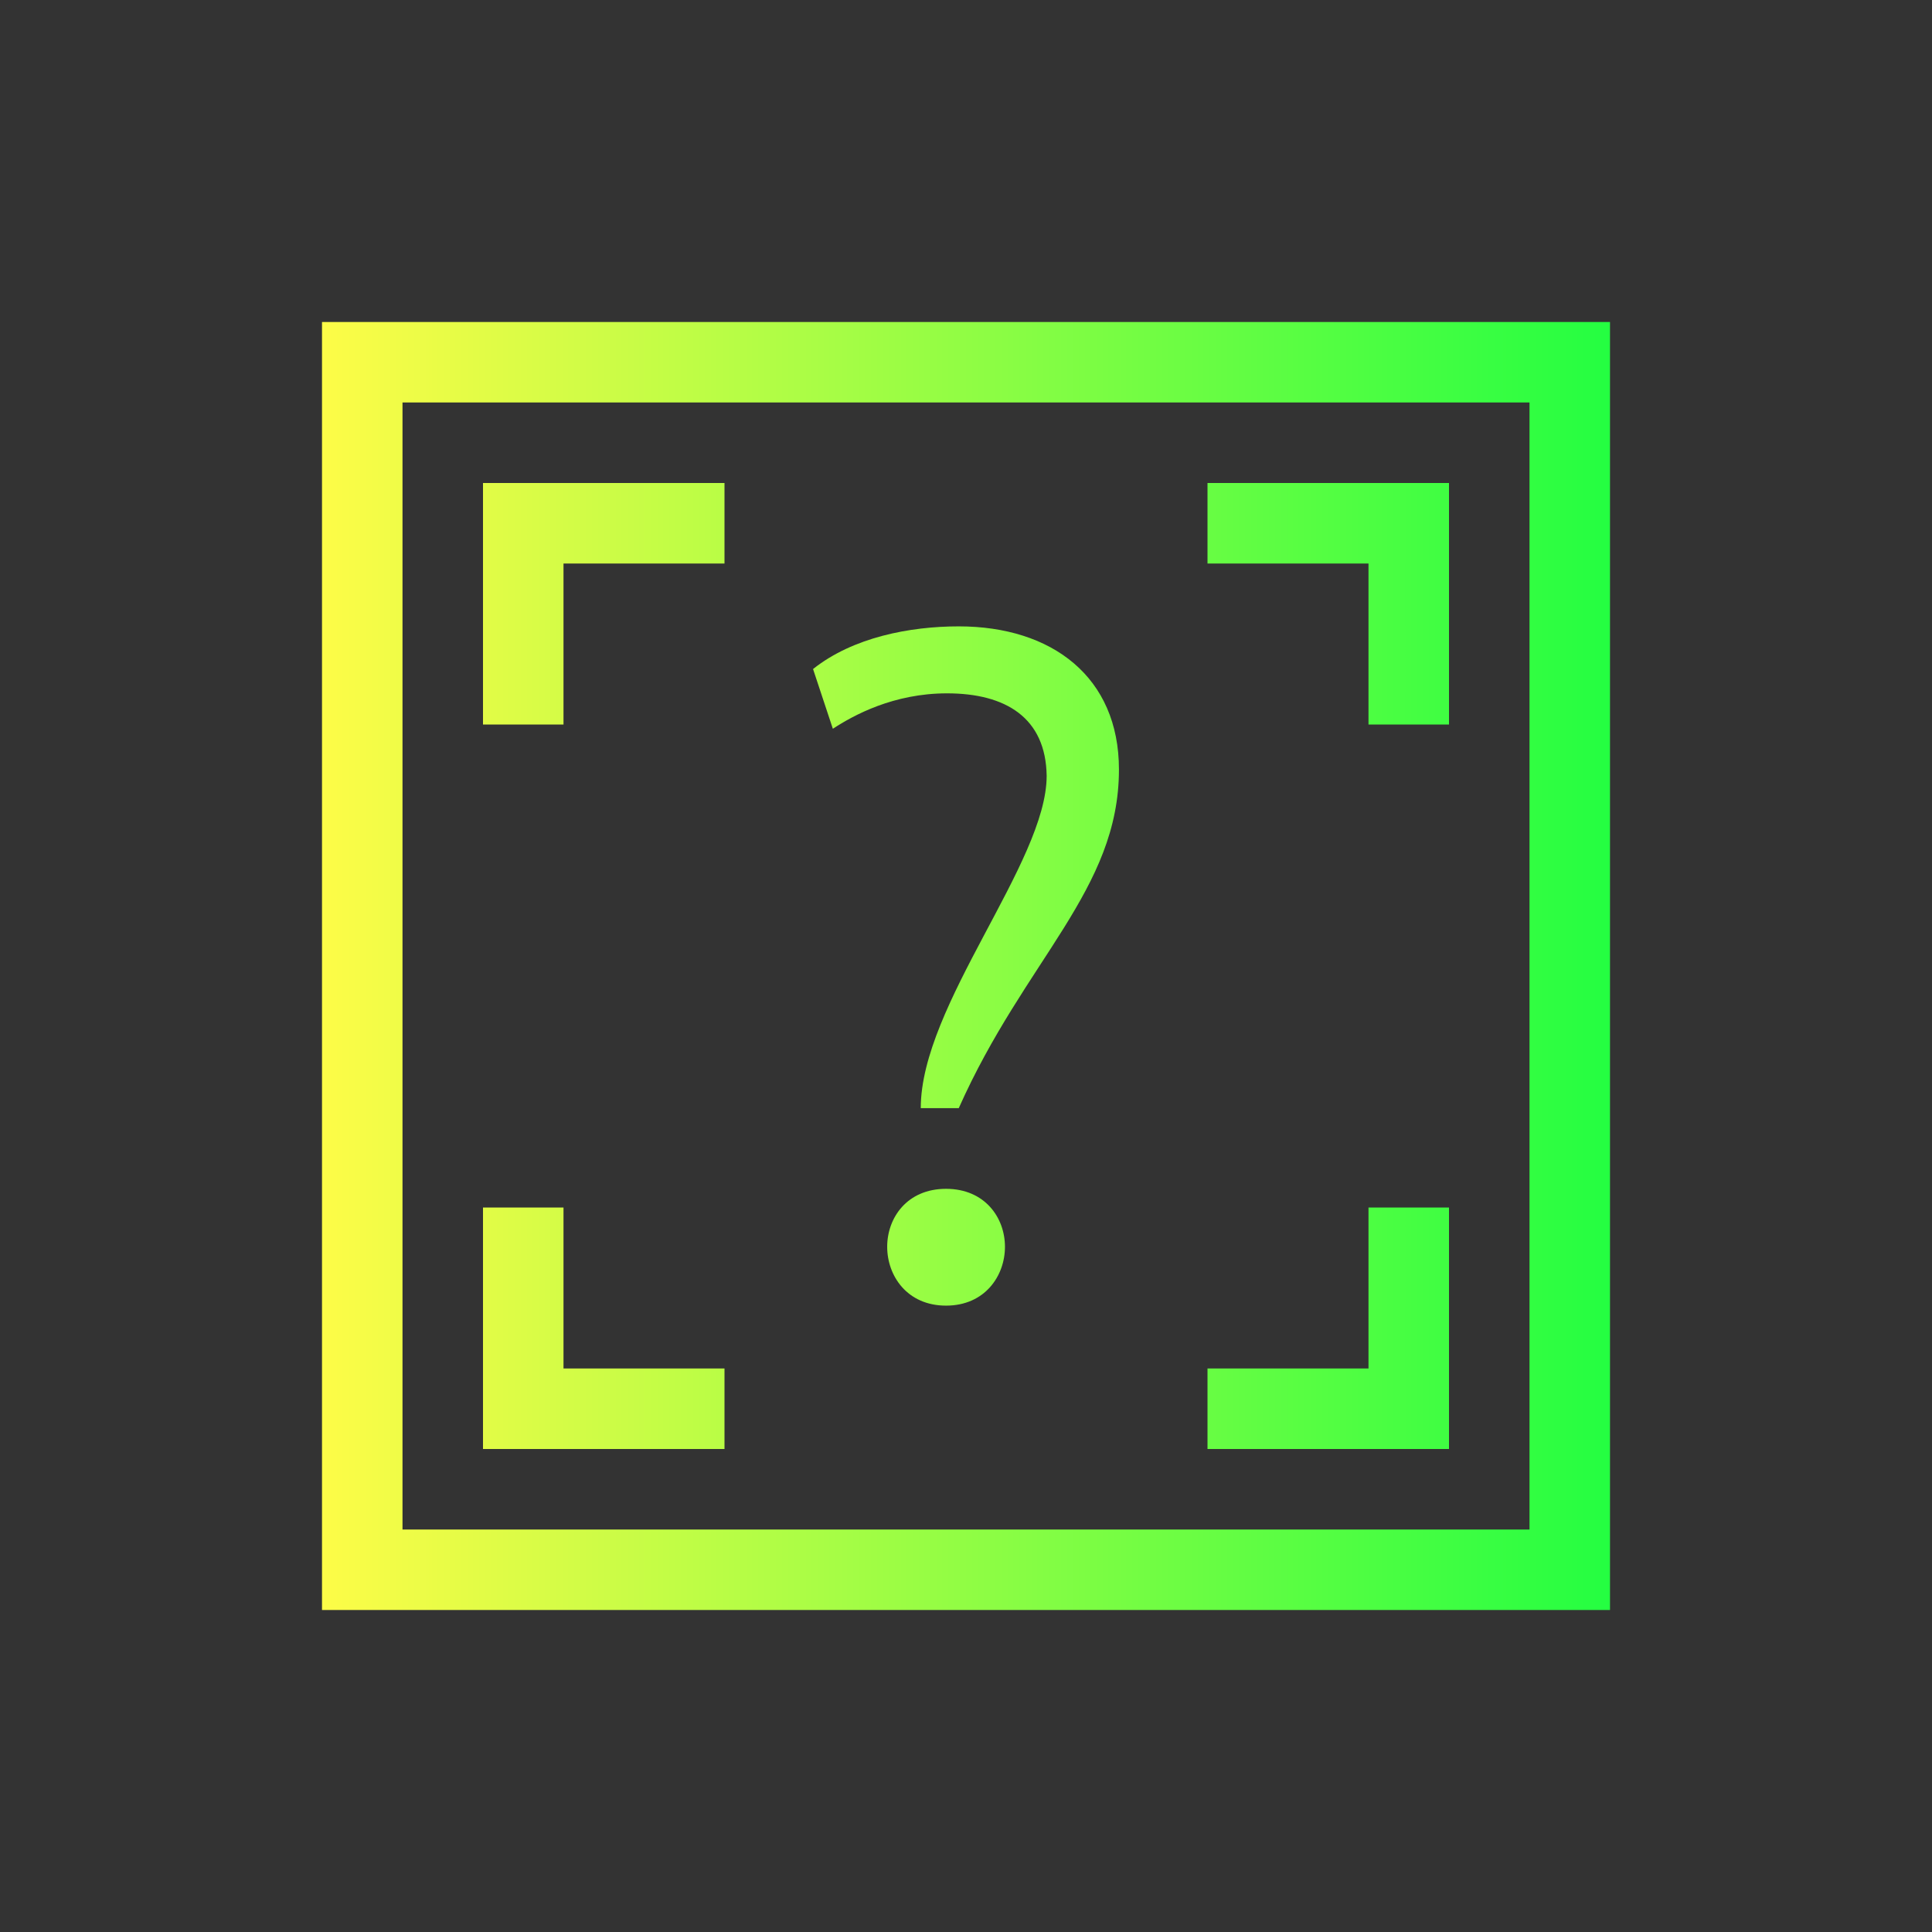 <svg width="24" height="24" viewBox="0 0 24 24" fill="none" xmlns="http://www.w3.org/2000/svg">
<rect x="0" y="0" width="24" height="24" fill="#333333" stroke="none"/>
<path d="M4 4V5V20H5H20V19V4H4ZM5 5H19V19H5V5ZM6 6V7V9H7V7H9V6H6ZM15 6V7H17V9H18V7V6H15ZM11.91 7.781C11.303 7.781 10.595 7.917 10.1 8.311L10.346 9.053C10.604 8.884 11.1 8.613 11.764 8.613C12.495 8.613 12.991 8.917 13.002 9.637C13.002 10.717 11.438 12.483 11.438 13.766H11.91C12.731 11.921 13.9 11.055 13.9 9.559C13.9 8.411 13.069 7.781 11.91 7.781ZM11.752 14.768C11.268 14.768 11.021 15.128 11.021 15.488C11.021 15.848 11.268 16.219 11.752 16.219C12.236 16.219 12.484 15.848 12.484 15.488C12.484 15.128 12.236 14.768 11.752 14.768ZM6 15V17V18H9V17H7V15H6ZM17 15V17H15V18H18V17V15H17Z" fill="url(#paint0_linear_10_15459)"/>
<defs>
<linearGradient id="paint0_linear_10_15459" x1="4" y1="12" x2="20" y2="12" gradientUnits="userSpaceOnUse">
<stop stop-color="#FDFC47"/>
<stop offset="1" stop-color="#24FE41"/>
</linearGradient>
</defs>
</svg>
